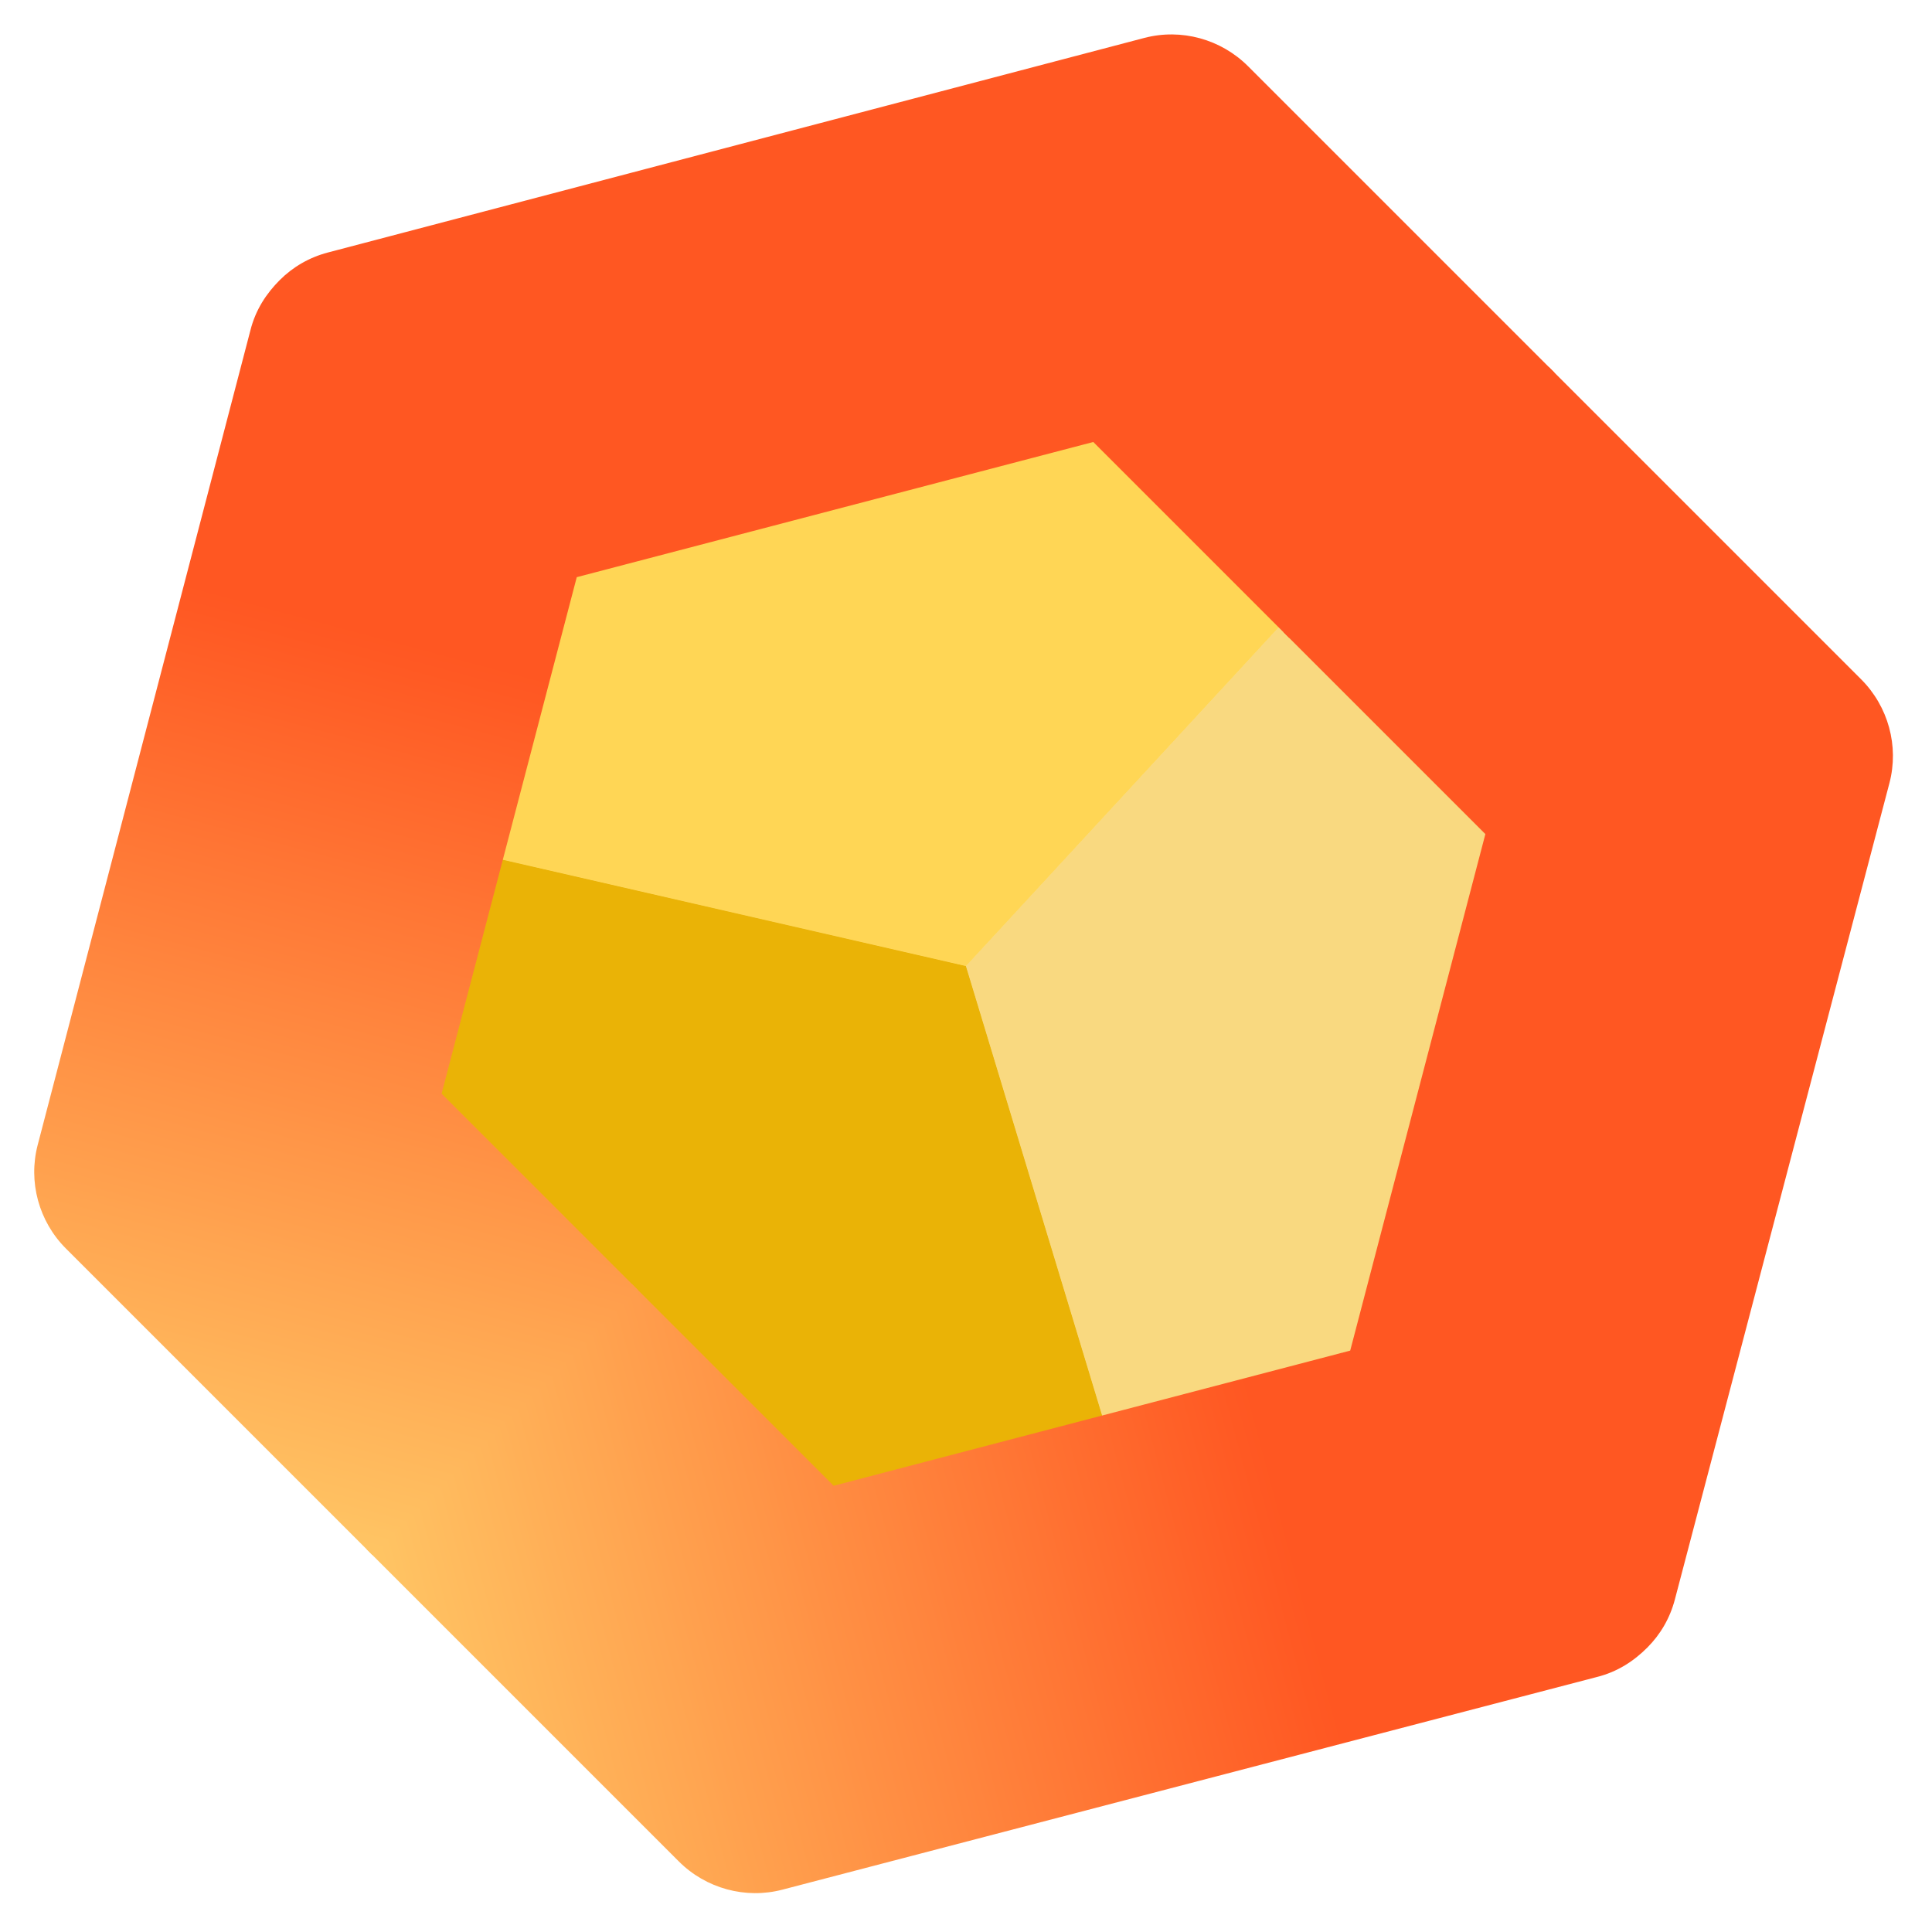 <svg xmlns="http://www.w3.org/2000/svg" xmlns:xlink="http://www.w3.org/1999/xlink" width="500" zoomAndPan="magnify" viewBox="0 0 375 375" height="500" preserveAspectRatio="xMidYMid meet" version="1.0"><defs><clipPath id="4e097eb30f"><path d="M 187 84 L 324 84 L 324 323 L 187 323 Z M 187 84 " clip-rule="nonzero"/></clipPath><clipPath id="086277b9a7"><path d="M 351.094 99.578 L 296.371 338.016 L 23.871 275.473 L 78.594 37.039 Z M 351.094 99.578 " clip-rule="nonzero"/></clipPath><clipPath id="3603dde802"><path d="M 351.094 99.578 L 296.371 338.016 L 23.871 275.473 L 78.594 37.039 Z M 351.094 99.578 " clip-rule="nonzero"/></clipPath><clipPath id="be24eb2322"><path d="M 351.094 99.578 L 296.371 338.016 L 23.871 275.473 L 78.594 37.039 Z M 351.094 99.578 " clip-rule="nonzero"/></clipPath><clipPath id="53fda21c00"><path d="M 351.051 99.762 L 296.359 338.062 L 159.652 306.688 L 214.344 68.387 Z M 351.051 99.762 " clip-rule="nonzero"/></clipPath><clipPath id="13a3ae6cf5"><path d="M 351.051 99.762 L 296.41 337.832 L 159.703 306.457 L 214.344 68.387 Z M 351.051 99.762 " clip-rule="nonzero"/></clipPath><clipPath id="5498583fb1"><path d="M 51 52 L 283 52 L 283 188 L 51 188 Z M 51 52 " clip-rule="nonzero"/></clipPath><clipPath id="6e87c5455f"><path d="M 351.094 99.578 L 296.371 338.016 L 23.871 275.473 L 78.594 37.039 Z M 351.094 99.578 " clip-rule="nonzero"/></clipPath><clipPath id="5a52d156ec"><path d="M 351.094 99.578 L 296.371 338.016 L 23.871 275.473 L 78.594 37.039 Z M 351.094 99.578 " clip-rule="nonzero"/></clipPath><clipPath id="d2e737998a"><path d="M 351.094 99.578 L 296.371 338.016 L 23.871 275.473 L 78.594 37.039 Z M 351.094 99.578 " clip-rule="nonzero"/></clipPath><clipPath id="e29df4f3bc"><path d="M 282.984 84.141 L 255.57 203.578 L 50.797 156.582 L 78.211 37.141 Z M 282.984 84.141 " clip-rule="nonzero"/></clipPath><clipPath id="285b11bb66"><path d="M 282.984 84.141 L 255.57 203.578 L 51.129 156.656 L 78.543 37.219 Z M 282.984 84.141 " clip-rule="nonzero"/></clipPath><clipPath id="8d9beac62c"><path d="M 51 156 L 229 156 L 229 323 L 51 323 Z M 51 156 " clip-rule="nonzero"/></clipPath><clipPath id="567485ab4d"><path d="M 351.094 99.578 L 296.371 338.016 L 23.871 275.473 L 78.594 37.039 Z M 351.094 99.578 " clip-rule="nonzero"/></clipPath><clipPath id="2ce5e721dc"><path d="M 351.094 99.578 L 296.371 338.016 L 23.871 275.473 L 78.594 37.039 Z M 351.094 99.578 " clip-rule="nonzero"/></clipPath><clipPath id="52983762d6"><path d="M 351.094 99.578 L 296.371 338.016 L 23.871 275.473 L 78.594 37.039 Z M 351.094 99.578 " clip-rule="nonzero"/></clipPath><clipPath id="59021aa9bd"><path d="M 255.703 203 L 228.293 322.441 L 23.516 275.441 L 50.93 156.004 Z M 255.703 203 " clip-rule="nonzero"/></clipPath><clipPath id="85203415e2"><path d="M 255.703 203 L 228.344 322.211 L 23.902 275.289 L 51.262 156.078 Z M 255.703 203 " clip-rule="nonzero"/></clipPath><clipPath id="ae2952e02e"><path d="M 187 84 L 324 84 L 324 323 L 187 323 Z M 187 84 " clip-rule="nonzero"/></clipPath><clipPath id="0d40f30b13"><path d="M 351.094 99.578 L 296.371 338.016 L 23.871 275.473 L 78.594 37.039 Z M 351.094 99.578 " clip-rule="nonzero"/></clipPath><clipPath id="39d49225bb"><path d="M 351.094 99.578 L 296.371 338.016 L 23.871 275.473 L 78.594 37.039 Z M 351.094 99.578 " clip-rule="nonzero"/></clipPath><clipPath id="082e6b68a2"><path d="M 351.094 99.578 L 296.371 338.016 L 23.871 275.473 L 78.594 37.039 Z M 351.094 99.578 " clip-rule="nonzero"/></clipPath><clipPath id="2544314a05"><path d="M 351.051 99.762 L 296.359 338.062 L 159.652 306.688 L 214.344 68.387 Z M 351.051 99.762 " clip-rule="nonzero"/></clipPath><clipPath id="78a8984a6f"><path d="M 351.051 99.762 L 296.41 337.832 L 159.703 306.457 L 214.344 68.387 Z M 351.051 99.762 " clip-rule="nonzero"/></clipPath><clipPath id="a5c779acf6"><path d="M 51 52 L 283 52 L 283 188 L 51 188 Z M 51 52 " clip-rule="nonzero"/></clipPath><clipPath id="df86e87b92"><path d="M 351.094 99.578 L 296.371 338.016 L 23.871 275.473 L 78.594 37.039 Z M 351.094 99.578 " clip-rule="nonzero"/></clipPath><clipPath id="5d21beb798"><path d="M 351.094 99.578 L 296.371 338.016 L 23.871 275.473 L 78.594 37.039 Z M 351.094 99.578 " clip-rule="nonzero"/></clipPath><clipPath id="6b0a438dfc"><path d="M 351.094 99.578 L 296.371 338.016 L 23.871 275.473 L 78.594 37.039 Z M 351.094 99.578 " clip-rule="nonzero"/></clipPath><clipPath id="1daac3149f"><path d="M 282.984 84.141 L 255.57 203.578 L 50.797 156.582 L 78.211 37.141 Z M 282.984 84.141 " clip-rule="nonzero"/></clipPath><clipPath id="836f36b934"><path d="M 282.984 84.141 L 255.57 203.578 L 51.129 156.656 L 78.543 37.219 Z M 282.984 84.141 " clip-rule="nonzero"/></clipPath><clipPath id="0a1d47795b"><path d="M 51 156 L 229 156 L 229 323 L 51 323 Z M 51 156 " clip-rule="nonzero"/></clipPath><clipPath id="e67813e192"><path d="M 351.094 99.578 L 296.371 338.016 L 23.871 275.473 L 78.594 37.039 Z M 351.094 99.578 " clip-rule="nonzero"/></clipPath><clipPath id="cc5e705178"><path d="M 351.094 99.578 L 296.371 338.016 L 23.871 275.473 L 78.594 37.039 Z M 351.094 99.578 " clip-rule="nonzero"/></clipPath><clipPath id="174d132f18"><path d="M 351.094 99.578 L 296.371 338.016 L 23.871 275.473 L 78.594 37.039 Z M 351.094 99.578 " clip-rule="nonzero"/></clipPath><clipPath id="cc5058acf3"><path d="M 255.703 203 L 228.293 322.441 L 23.516 275.441 L 50.93 156.004 Z M 255.703 203 " clip-rule="nonzero"/></clipPath><clipPath id="cef2970b9c"><path d="M 255.703 203 L 228.344 322.211 L 23.902 275.289 L 51.262 156.078 Z M 255.703 203 " clip-rule="nonzero"/></clipPath><clipPath id="98efd35117"><path d="M 71 71 L 368 71 L 368 368 L 71 368 Z M 71 71 " clip-rule="nonzero"/></clipPath><clipPath id="e57750f30f"><path d="M 205.289 434.832 L 71.141 300.684 L 300.605 71.215 L 434.758 205.367 Z M 205.289 434.832 " clip-rule="nonzero"/></clipPath><clipPath id="fe1eb6412e"><path d="M 205.289 434.832 L -27.707 201.836 L 201.758 -27.633 L 434.758 205.367 Z M 205.289 434.832 " clip-rule="nonzero"/></clipPath><clipPath id="601319ad41"><path d="M 151.02 25.035 C 153.461 22.812 156.406 21.168 159.68 20.285 L 219.273 4.582 C 226.473 2.676 234.156 4.766 239.445 10.055 L 361.238 131.844 C 366.523 137.133 368.617 144.82 366.742 151.98 L 325.09 310.465 C 324.133 314.098 322.277 317.262 319.73 319.805 C 317.184 322.352 314.023 324.496 309.887 325.523 L 151.867 366.781 C 144.707 368.656 137.02 366.562 131.77 361.312 L 9.977 239.52 C 4.691 234.234 2.598 226.547 4.473 219.387 C 4.473 219.387 17.598 164.031 18.516 160.074 C 19.434 156.113 22.77 153.285 25.281 150.773 C 27.43 148.625 30.988 146.301 33.898 144.547 C 36.809 142.797 125.398 89.551 125.398 89.551 L 82.758 209.328 L 161.816 288.387 L 262.074 262.152 L 288.309 161.895 L 209.289 82.871 Z M 151.02 25.035 " clip-rule="nonzero"/></clipPath><linearGradient x1="0.1" gradientTransform="matrix(-231.756, -231.756, 229.467, -229.467, 204.996, 434.54)" y1="1.328" x2="0.982" gradientUnits="userSpaceOnUse" y2="-0.2" id="25c64dbedb"><stop stop-opacity="1" stop-color="rgb(100%, 34.099%, 13.3%)" offset="0"/><stop stop-opacity="1" stop-color="rgb(100%, 34.099%, 13.3%)" offset="0.25"/><stop stop-opacity="1" stop-color="rgb(100%, 34.099%, 13.3%)" offset="0.364"/><stop stop-opacity="1" stop-color="rgb(100%, 34.099%, 13.3%)" offset="0.375"/><stop stop-opacity="1" stop-color="rgb(100%, 34.099%, 13.3%)" offset="0.438"/><stop stop-opacity="1" stop-color="rgb(100%, 34.099%, 13.3%)" offset="0.469"/><stop stop-opacity="1" stop-color="rgb(100%, 34.099%, 13.3%)" offset="0.484"/><stop stop-opacity="1" stop-color="rgb(100%, 34.512%, 13.547%)" offset="0.488"/><stop stop-opacity="1" stop-color="rgb(100%, 34.926%, 13.795%)" offset="0.492"/><stop stop-opacity="1" stop-color="rgb(100%, 35.498%, 14.139%)" offset="0.496"/><stop stop-opacity="1" stop-color="rgb(100%, 36.072%, 14.482%)" offset="0.5"/><stop stop-opacity="1" stop-color="rgb(100%, 36.644%, 14.825%)" offset="0.504"/><stop stop-opacity="1" stop-color="rgb(100%, 37.216%, 15.169%)" offset="0.508"/><stop stop-opacity="1" stop-color="rgb(100%, 37.788%, 15.511%)" offset="0.512"/><stop stop-opacity="1" stop-color="rgb(100%, 38.361%, 15.854%)" offset="0.516"/><stop stop-opacity="1" stop-color="rgb(100%, 38.933%, 16.197%)" offset="0.52"/><stop stop-opacity="1" stop-color="rgb(100%, 39.505%, 16.541%)" offset="0.523"/><stop stop-opacity="1" stop-color="rgb(100%, 40.077%, 16.884%)" offset="0.527"/><stop stop-opacity="1" stop-color="rgb(100%, 40.649%, 17.227%)" offset="0.531"/><stop stop-opacity="1" stop-color="rgb(100%, 41.222%, 17.57%)" offset="0.535"/><stop stop-opacity="1" stop-color="rgb(100%, 41.795%, 17.914%)" offset="0.539"/><stop stop-opacity="1" stop-color="rgb(100%, 42.368%, 18.257%)" offset="0.543"/><stop stop-opacity="1" stop-color="rgb(100%, 42.94%, 18.6%)" offset="0.547"/><stop stop-opacity="1" stop-color="rgb(100%, 43.512%, 18.944%)" offset="0.551"/><stop stop-opacity="1" stop-color="rgb(100%, 44.084%, 19.287%)" offset="0.555"/><stop stop-opacity="1" stop-color="rgb(100%, 44.656%, 19.63%)" offset="0.559"/><stop stop-opacity="1" stop-color="rgb(100%, 45.229%, 19.974%)" offset="0.562"/><stop stop-opacity="1" stop-color="rgb(100%, 45.801%, 20.316%)" offset="0.566"/><stop stop-opacity="1" stop-color="rgb(100%, 46.375%, 20.659%)" offset="0.57"/><stop stop-opacity="1" stop-color="rgb(100%, 46.947%, 21.002%)" offset="0.574"/><stop stop-opacity="1" stop-color="rgb(100%, 47.519%, 21.346%)" offset="0.578"/><stop stop-opacity="1" stop-color="rgb(100%, 48.091%, 21.689%)" offset="0.582"/><stop stop-opacity="1" stop-color="rgb(100%, 48.663%, 22.032%)" offset="0.586"/><stop stop-opacity="1" stop-color="rgb(100%, 49.236%, 22.375%)" offset="0.59"/><stop stop-opacity="1" stop-color="rgb(100%, 49.808%, 22.719%)" offset="0.594"/><stop stop-opacity="1" stop-color="rgb(100%, 50.38%, 23.062%)" offset="0.598"/><stop stop-opacity="1" stop-color="rgb(100%, 50.954%, 23.405%)" offset="0.602"/><stop stop-opacity="1" stop-color="rgb(100%, 51.526%, 23.749%)" offset="0.605"/><stop stop-opacity="1" stop-color="rgb(100%, 52.098%, 24.092%)" offset="0.609"/><stop stop-opacity="1" stop-color="rgb(100%, 52.67%, 24.435%)" offset="0.613"/><stop stop-opacity="1" stop-color="rgb(100%, 53.242%, 24.779%)" offset="0.617"/><stop stop-opacity="1" stop-color="rgb(100%, 53.815%, 25.122%)" offset="0.621"/><stop stop-opacity="1" stop-color="rgb(100%, 54.387%, 25.465%)" offset="0.625"/><stop stop-opacity="1" stop-color="rgb(100%, 54.959%, 25.807%)" offset="0.629"/><stop stop-opacity="1" stop-color="rgb(100%, 55.531%, 26.151%)" offset="0.633"/><stop stop-opacity="1" stop-color="rgb(100%, 56.104%, 26.494%)" offset="0.637"/><stop stop-opacity="1" stop-color="rgb(100%, 56.677%, 26.837%)" offset="0.641"/><stop stop-opacity="1" stop-color="rgb(100%, 57.249%, 27.18%)" offset="0.645"/><stop stop-opacity="1" stop-color="rgb(100%, 57.822%, 27.524%)" offset="0.648"/><stop stop-opacity="1" stop-color="rgb(100%, 58.394%, 27.867%)" offset="0.652"/><stop stop-opacity="1" stop-color="rgb(100%, 58.966%, 28.21%)" offset="0.656"/><stop stop-opacity="1" stop-color="rgb(100%, 59.538%, 28.554%)" offset="0.66"/><stop stop-opacity="1" stop-color="rgb(100%, 60.11%, 28.897%)" offset="0.664"/><stop stop-opacity="1" stop-color="rgb(100%, 60.683%, 29.24%)" offset="0.668"/><stop stop-opacity="1" stop-color="rgb(100%, 61.256%, 29.584%)" offset="0.672"/><stop stop-opacity="1" stop-color="rgb(100%, 61.829%, 29.927%)" offset="0.676"/><stop stop-opacity="1" stop-color="rgb(100%, 62.401%, 30.27%)" offset="0.68"/><stop stop-opacity="1" stop-color="rgb(100%, 62.973%, 30.612%)" offset="0.684"/><stop stop-opacity="1" stop-color="rgb(100%, 63.545%, 30.956%)" offset="0.688"/><stop stop-opacity="1" stop-color="rgb(100%, 64.117%, 31.299%)" offset="0.691"/><stop stop-opacity="1" stop-color="rgb(100%, 64.69%, 31.642%)" offset="0.695"/><stop stop-opacity="1" stop-color="rgb(100%, 65.262%, 31.985%)" offset="0.699"/><stop stop-opacity="1" stop-color="rgb(100%, 65.834%, 32.329%)" offset="0.703"/><stop stop-opacity="1" stop-color="rgb(100%, 66.406%, 32.672%)" offset="0.707"/><stop stop-opacity="1" stop-color="rgb(100%, 66.98%, 33.015%)" offset="0.711"/><stop stop-opacity="1" stop-color="rgb(100%, 67.552%, 33.359%)" offset="0.715"/><stop stop-opacity="1" stop-color="rgb(100%, 68.124%, 33.702%)" offset="0.719"/><stop stop-opacity="1" stop-color="rgb(100%, 68.697%, 34.045%)" offset="0.723"/><stop stop-opacity="1" stop-color="rgb(100%, 69.269%, 34.389%)" offset="0.727"/><stop stop-opacity="1" stop-color="rgb(100%, 69.841%, 34.732%)" offset="0.73"/><stop stop-opacity="1" stop-color="rgb(100%, 70.413%, 35.075%)" offset="0.734"/><stop stop-opacity="1" stop-color="rgb(100%, 70.985%, 35.419%)" offset="0.738"/><stop stop-opacity="1" stop-color="rgb(100%, 71.559%, 35.762%)" offset="0.742"/><stop stop-opacity="1" stop-color="rgb(100%, 72.131%, 36.104%)" offset="0.746"/><stop stop-opacity="1" stop-color="rgb(100%, 72.704%, 36.447%)" offset="0.75"/><stop stop-opacity="1" stop-color="rgb(100%, 73.276%, 36.79%)" offset="0.754"/><stop stop-opacity="1" stop-color="rgb(100%, 73.848%, 37.134%)" offset="0.758"/><stop stop-opacity="1" stop-color="rgb(100%, 74.42%, 37.477%)" offset="0.762"/><stop stop-opacity="1" stop-color="rgb(100%, 74.992%, 37.82%)" offset="0.766"/><stop stop-opacity="1" stop-color="rgb(100%, 75.565%, 38.164%)" offset="0.77"/><stop stop-opacity="1" stop-color="rgb(100%, 76.137%, 38.507%)" offset="0.773"/><stop stop-opacity="1" stop-color="rgb(100%, 76.709%, 38.85%)" offset="0.777"/><stop stop-opacity="1" stop-color="rgb(100%, 77.283%, 39.194%)" offset="0.781"/><stop stop-opacity="1" stop-color="rgb(100%, 77.855%, 39.537%)" offset="0.785"/><stop stop-opacity="1" stop-color="rgb(100%, 78.427%, 39.88%)" offset="0.789"/><stop stop-opacity="1" stop-color="rgb(100%, 78.999%, 40.224%)" offset="0.793"/><stop stop-opacity="1" stop-color="rgb(100%, 79.572%, 40.567%)" offset="0.797"/><stop stop-opacity="1" stop-color="rgb(100%, 80.144%, 40.909%)" offset="0.801"/><stop stop-opacity="1" stop-color="rgb(100%, 80.716%, 41.252%)" offset="0.805"/><stop stop-opacity="1" stop-color="rgb(100%, 81.288%, 41.595%)" offset="0.809"/><stop stop-opacity="1" stop-color="rgb(100%, 81.862%, 41.939%)" offset="0.812"/><stop stop-opacity="1" stop-color="rgb(100%, 82.434%, 42.282%)" offset="0.816"/><stop stop-opacity="1" stop-color="rgb(100%, 83.006%, 42.625%)" offset="0.82"/><stop stop-opacity="1" stop-color="rgb(100%, 83.578%, 42.969%)" offset="0.824"/><stop stop-opacity="1" stop-color="rgb(100%, 84.151%, 43.312%)" offset="0.828"/><stop stop-opacity="1" stop-color="rgb(100%, 84.723%, 43.655%)" offset="0.832"/><stop stop-opacity="1" stop-color="rgb(100%, 85.295%, 43.999%)" offset="0.836"/><stop stop-opacity="1" stop-color="rgb(100%, 85.867%, 44.342%)" offset="0.84"/><stop stop-opacity="1" stop-color="rgb(100%, 86.44%, 44.685%)" offset="0.844"/><stop stop-opacity="1" stop-color="rgb(100%, 87.012%, 45.029%)" offset="0.848"/><stop stop-opacity="1" stop-color="rgb(100%, 87.585%, 45.372%)" offset="0.852"/><stop stop-opacity="1" stop-color="rgb(100%, 88.158%, 45.715%)" offset="0.855"/><stop stop-opacity="1" stop-color="rgb(100%, 88.73%, 46.059%)" offset="0.859"/><stop stop-opacity="1" stop-color="rgb(100%, 89.264%, 46.379%)" offset="0.863"/><stop stop-opacity="1" stop-color="rgb(100%, 89.799%, 46.7%)" offset="0.867"/><stop stop-opacity="1" stop-color="rgb(100%, 89.799%, 46.7%)" offset="0.875"/><stop stop-opacity="1" stop-color="rgb(100%, 89.799%, 46.7%)" offset="1"/></linearGradient><clipPath id="ea0d62c4f6"><path d="M 6 6 L 302 6 L 302 302 L 6 302 Z M 6 6 " clip-rule="nonzero"/></clipPath><clipPath id="68dd6a0d3b"><path d="M 72.258 301.805 L -61.891 167.652 L 167.578 -61.816 L 301.727 72.336 Z M 72.258 301.805 " clip-rule="nonzero"/></clipPath><clipPath id="7270ded777"><path d="M -60.734 168.812 L 172.266 401.809 L 401.734 172.34 L 168.734 -60.656 Z M -60.734 168.812 " clip-rule="nonzero"/></clipPath><clipPath id="936749aaee"><path d="M 349.066 223.078 C 351.289 220.641 352.934 217.695 353.816 214.418 L 369.516 154.824 C 371.426 147.629 369.336 139.941 364.047 134.656 L 242.254 12.863 C 236.969 7.578 229.281 5.484 222.121 7.359 L 63.637 49.012 C 60.004 49.969 56.84 51.824 54.293 54.371 C 51.75 56.918 49.602 60.078 48.578 64.215 L 7.316 222.234 C 5.445 229.395 7.535 237.082 12.789 242.332 L 134.578 364.125 C 139.867 369.41 147.551 371.504 154.715 369.629 C 154.715 369.629 210.066 356.5 214.027 355.586 C 217.988 354.668 220.816 351.332 223.324 348.82 C 225.477 346.668 227.801 343.113 229.555 340.203 C 231.305 337.293 284.551 248.699 284.551 248.699 L 164.773 291.344 L 85.715 212.285 L 111.949 112.027 L 212.207 85.789 L 291.23 164.812 Z M 349.066 223.078 " clip-rule="nonzero"/></clipPath><linearGradient x1="0.101" gradientTransform="matrix(231.756, 231.756, 229.467, -229.467, -60.439, 169.105)" y1="1.326" x2="0.98" gradientUnits="userSpaceOnUse" y2="-0.196" id="aea3a3d106"><stop stop-opacity="1" stop-color="rgb(100%, 34.099%, 13.3%)" offset="0"/><stop stop-opacity="1" stop-color="rgb(100%, 34.099%, 13.3%)" offset="0.25"/><stop stop-opacity="1" stop-color="rgb(100%, 34.099%, 13.3%)" offset="0.364"/><stop stop-opacity="1" stop-color="rgb(100%, 34.099%, 13.3%)" offset="0.375"/><stop stop-opacity="1" stop-color="rgb(100%, 34.099%, 13.3%)" offset="0.438"/><stop stop-opacity="1" stop-color="rgb(100%, 34.099%, 13.3%)" offset="0.469"/><stop stop-opacity="1" stop-color="rgb(100%, 34.099%, 13.3%)" offset="0.484"/><stop stop-opacity="1" stop-color="rgb(100%, 34.462%, 13.518%)" offset="0.488"/><stop stop-opacity="1" stop-color="rgb(100%, 34.827%, 13.736%)" offset="0.492"/><stop stop-opacity="1" stop-color="rgb(100%, 35.397%, 14.078%)" offset="0.496"/><stop stop-opacity="1" stop-color="rgb(100%, 35.968%, 14.42%)" offset="0.5"/><stop stop-opacity="1" stop-color="rgb(100%, 36.537%, 14.761%)" offset="0.504"/><stop stop-opacity="1" stop-color="rgb(100%, 37.108%, 15.103%)" offset="0.508"/><stop stop-opacity="1" stop-color="rgb(100%, 37.677%, 15.445%)" offset="0.512"/><stop stop-opacity="1" stop-color="rgb(100%, 38.248%, 15.787%)" offset="0.516"/><stop stop-opacity="1" stop-color="rgb(100%, 38.817%, 16.129%)" offset="0.52"/><stop stop-opacity="1" stop-color="rgb(100%, 39.388%, 16.47%)" offset="0.523"/><stop stop-opacity="1" stop-color="rgb(100%, 39.958%, 16.812%)" offset="0.527"/><stop stop-opacity="1" stop-color="rgb(100%, 40.529%, 17.154%)" offset="0.531"/><stop stop-opacity="1" stop-color="rgb(100%, 41.098%, 17.496%)" offset="0.535"/><stop stop-opacity="1" stop-color="rgb(100%, 41.669%, 17.838%)" offset="0.539"/><stop stop-opacity="1" stop-color="rgb(100%, 42.238%, 18.179%)" offset="0.543"/><stop stop-opacity="1" stop-color="rgb(100%, 42.809%, 18.523%)" offset="0.547"/><stop stop-opacity="1" stop-color="rgb(100%, 43.379%, 18.864%)" offset="0.551"/><stop stop-opacity="1" stop-color="rgb(100%, 43.95%, 19.206%)" offset="0.555"/><stop stop-opacity="1" stop-color="rgb(100%, 44.519%, 19.548%)" offset="0.559"/><stop stop-opacity="1" stop-color="rgb(100%, 45.09%, 19.89%)" offset="0.562"/><stop stop-opacity="1" stop-color="rgb(100%, 45.659%, 20.232%)" offset="0.566"/><stop stop-opacity="1" stop-color="rgb(100%, 46.23%, 20.573%)" offset="0.57"/><stop stop-opacity="1" stop-color="rgb(100%, 46.8%, 20.915%)" offset="0.574"/><stop stop-opacity="1" stop-color="rgb(100%, 47.371%, 21.257%)" offset="0.578"/><stop stop-opacity="1" stop-color="rgb(100%, 47.94%, 21.599%)" offset="0.582"/><stop stop-opacity="1" stop-color="rgb(100%, 48.511%, 21.941%)" offset="0.586"/><stop stop-opacity="1" stop-color="rgb(100%, 49.08%, 22.282%)" offset="0.59"/><stop stop-opacity="1" stop-color="rgb(100%, 49.651%, 22.624%)" offset="0.594"/><stop stop-opacity="1" stop-color="rgb(100%, 50.221%, 22.966%)" offset="0.598"/><stop stop-opacity="1" stop-color="rgb(100%, 50.792%, 23.308%)" offset="0.602"/><stop stop-opacity="1" stop-color="rgb(100%, 51.361%, 23.65%)" offset="0.605"/><stop stop-opacity="1" stop-color="rgb(100%, 51.932%, 23.993%)" offset="0.609"/><stop stop-opacity="1" stop-color="rgb(100%, 52.501%, 24.335%)" offset="0.613"/><stop stop-opacity="1" stop-color="rgb(100%, 53.072%, 24.677%)" offset="0.617"/><stop stop-opacity="1" stop-color="rgb(100%, 53.641%, 25.018%)" offset="0.621"/><stop stop-opacity="1" stop-color="rgb(100%, 54.211%, 25.36%)" offset="0.625"/><stop stop-opacity="1" stop-color="rgb(100%, 54.782%, 25.702%)" offset="0.629"/><stop stop-opacity="1" stop-color="rgb(100%, 55.353%, 26.044%)" offset="0.633"/><stop stop-opacity="1" stop-color="rgb(100%, 55.922%, 26.385%)" offset="0.637"/><stop stop-opacity="1" stop-color="rgb(100%, 56.493%, 26.727%)" offset="0.641"/><stop stop-opacity="1" stop-color="rgb(100%, 57.062%, 27.069%)" offset="0.645"/><stop stop-opacity="1" stop-color="rgb(100%, 57.632%, 27.411%)" offset="0.648"/><stop stop-opacity="1" stop-color="rgb(100%, 58.203%, 27.753%)" offset="0.652"/><stop stop-opacity="1" stop-color="rgb(100%, 58.774%, 28.094%)" offset="0.656"/><stop stop-opacity="1" stop-color="rgb(100%, 59.343%, 28.436%)" offset="0.66"/><stop stop-opacity="1" stop-color="rgb(100%, 59.914%, 28.778%)" offset="0.664"/><stop stop-opacity="1" stop-color="rgb(100%, 60.483%, 29.12%)" offset="0.668"/><stop stop-opacity="1" stop-color="rgb(100%, 61.053%, 29.462%)" offset="0.672"/><stop stop-opacity="1" stop-color="rgb(100%, 61.624%, 29.803%)" offset="0.676"/><stop stop-opacity="1" stop-color="rgb(100%, 62.195%, 30.147%)" offset="0.68"/><stop stop-opacity="1" stop-color="rgb(100%, 62.764%, 30.489%)" offset="0.684"/><stop stop-opacity="1" stop-color="rgb(100%, 63.335%, 30.83%)" offset="0.688"/><stop stop-opacity="1" stop-color="rgb(100%, 63.904%, 31.172%)" offset="0.691"/><stop stop-opacity="1" stop-color="rgb(100%, 64.474%, 31.514%)" offset="0.695"/><stop stop-opacity="1" stop-color="rgb(100%, 65.044%, 31.856%)" offset="0.699"/><stop stop-opacity="1" stop-color="rgb(100%, 65.614%, 32.198%)" offset="0.703"/><stop stop-opacity="1" stop-color="rgb(100%, 66.185%, 32.539%)" offset="0.707"/><stop stop-opacity="1" stop-color="rgb(100%, 66.756%, 32.881%)" offset="0.711"/><stop stop-opacity="1" stop-color="rgb(100%, 67.325%, 33.223%)" offset="0.715"/><stop stop-opacity="1" stop-color="rgb(100%, 67.896%, 33.565%)" offset="0.719"/><stop stop-opacity="1" stop-color="rgb(100%, 68.465%, 33.907%)" offset="0.723"/><stop stop-opacity="1" stop-color="rgb(100%, 69.035%, 34.248%)" offset="0.727"/><stop stop-opacity="1" stop-color="rgb(100%, 69.606%, 34.59%)" offset="0.73"/><stop stop-opacity="1" stop-color="rgb(100%, 70.177%, 34.932%)" offset="0.734"/><stop stop-opacity="1" stop-color="rgb(100%, 70.746%, 35.274%)" offset="0.738"/><stop stop-opacity="1" stop-color="rgb(100%, 71.317%, 35.616%)" offset="0.742"/><stop stop-opacity="1" stop-color="rgb(100%, 71.886%, 35.957%)" offset="0.746"/><stop stop-opacity="1" stop-color="rgb(100%, 72.456%, 36.301%)" offset="0.75"/><stop stop-opacity="1" stop-color="rgb(100%, 73.027%, 36.642%)" offset="0.754"/><stop stop-opacity="1" stop-color="rgb(100%, 73.598%, 36.984%)" offset="0.758"/><stop stop-opacity="1" stop-color="rgb(100%, 74.167%, 37.326%)" offset="0.762"/><stop stop-opacity="1" stop-color="rgb(100%, 74.738%, 37.668%)" offset="0.766"/><stop stop-opacity="1" stop-color="rgb(100%, 75.307%, 38.01%)" offset="0.77"/><stop stop-opacity="1" stop-color="rgb(100%, 75.877%, 38.351%)" offset="0.773"/><stop stop-opacity="1" stop-color="rgb(100%, 76.447%, 38.693%)" offset="0.777"/><stop stop-opacity="1" stop-color="rgb(100%, 77.017%, 39.035%)" offset="0.781"/><stop stop-opacity="1" stop-color="rgb(100%, 77.588%, 39.377%)" offset="0.785"/><stop stop-opacity="1" stop-color="rgb(100%, 78.159%, 39.719%)" offset="0.789"/><stop stop-opacity="1" stop-color="rgb(100%, 78.728%, 40.06%)" offset="0.793"/><stop stop-opacity="1" stop-color="rgb(100%, 79.298%, 40.402%)" offset="0.797"/><stop stop-opacity="1" stop-color="rgb(100%, 79.868%, 40.744%)" offset="0.801"/><stop stop-opacity="1" stop-color="rgb(100%, 80.438%, 41.086%)" offset="0.805"/><stop stop-opacity="1" stop-color="rgb(100%, 81.009%, 41.428%)" offset="0.809"/><stop stop-opacity="1" stop-color="rgb(100%, 81.58%, 41.769%)" offset="0.812"/><stop stop-opacity="1" stop-color="rgb(100%, 82.149%, 42.111%)" offset="0.816"/><stop stop-opacity="1" stop-color="rgb(100%, 82.719%, 42.455%)" offset="0.82"/><stop stop-opacity="1" stop-color="rgb(100%, 83.289%, 42.796%)" offset="0.824"/><stop stop-opacity="1" stop-color="rgb(100%, 83.859%, 43.138%)" offset="0.828"/><stop stop-opacity="1" stop-color="rgb(100%, 84.43%, 43.48%)" offset="0.832"/><stop stop-opacity="1" stop-color="rgb(100%, 85.001%, 43.822%)" offset="0.836"/><stop stop-opacity="1" stop-color="rgb(100%, 85.57%, 44.164%)" offset="0.84"/><stop stop-opacity="1" stop-color="rgb(100%, 86.14%, 44.505%)" offset="0.844"/><stop stop-opacity="1" stop-color="rgb(100%, 86.71%, 44.847%)" offset="0.848"/><stop stop-opacity="1" stop-color="rgb(100%, 87.28%, 45.189%)" offset="0.852"/><stop stop-opacity="1" stop-color="rgb(100%, 87.851%, 45.531%)" offset="0.855"/><stop stop-opacity="1" stop-color="rgb(100%, 88.422%, 45.872%)" offset="0.859"/><stop stop-opacity="1" stop-color="rgb(100%, 88.991%, 46.214%)" offset="0.863"/><stop stop-opacity="1" stop-color="rgb(100%, 89.561%, 46.556%)" offset="0.867"/><stop stop-opacity="1" stop-color="rgb(100%, 89.68%, 46.628%)" offset="0.875"/><stop stop-opacity="1" stop-color="rgb(100%, 89.799%, 46.7%)" offset="1"/></linearGradient></defs><g clip-path="url(#4e097eb30f)"><g clip-path="url(#086277b9a7)"><g clip-path="url(#3603dde802)"><g clip-path="url(#be24eb2322)"><g clip-path="url(#53fda21c00)"><g clip-path="url(#13a3ae6cf5)"><path fill="#f9d980" d="M 187.473 187.523 L 282.922 84.129 L 323.73 218.793 L 228.281 322.191 L 187.473 187.523 " fill-opacity="1" fill-rule="nonzero"/></g></g></g></g></g></g><g clip-path="url(#5498583fb1)"><g clip-path="url(#6e87c5455f)"><g clip-path="url(#5a52d156ec)"><g clip-path="url(#d2e737998a)"><g clip-path="url(#e29df4f3bc)"><g clip-path="url(#285b11bb66)"><path fill="#ffd655" d="M 51.223 156.25 L 146.672 52.855 L 282.922 84.125 L 187.473 187.523 L 51.223 156.25 " fill-opacity="1" fill-rule="nonzero"/></g></g></g></g></g></g><g clip-path="url(#8d9beac62c)"><g clip-path="url(#567485ab4d)"><g clip-path="url(#2ce5e721dc)"><g clip-path="url(#52983762d6)"><g clip-path="url(#59021aa9bd)"><g clip-path="url(#85203415e2)"><path fill="#eab306" d="M 92.031 290.922 L 51.223 156.25 L 187.473 187.523 L 228.281 322.195 L 92.031 290.922 " fill-opacity="1" fill-rule="nonzero"/></g></g></g></g></g></g><g clip-path="url(#ae2952e02e)"><g clip-path="url(#0d40f30b13)"><g clip-path="url(#39d49225bb)"><g clip-path="url(#082e6b68a2)"><g clip-path="url(#2544314a05)"><g clip-path="url(#78a8984a6f)"><path fill="#f9d980" d="M 187.473 187.523 L 282.922 84.129 L 323.73 218.793 L 228.281 322.191 L 187.473 187.523 " fill-opacity="1" fill-rule="nonzero"/></g></g></g></g></g></g><g clip-path="url(#a5c779acf6)"><g clip-path="url(#df86e87b92)"><g clip-path="url(#5d21beb798)"><g clip-path="url(#6b0a438dfc)"><g clip-path="url(#1daac3149f)"><g clip-path="url(#836f36b934)"><path fill="#ffd655" d="M 51.223 156.25 L 146.672 52.855 L 282.922 84.125 L 187.473 187.523 L 51.223 156.25 " fill-opacity="1" fill-rule="nonzero"/></g></g></g></g></g></g><g clip-path="url(#0a1d47795b)"><g clip-path="url(#e67813e192)"><g clip-path="url(#cc5e705178)"><g clip-path="url(#174d132f18)"><g clip-path="url(#cc5058acf3)"><g clip-path="url(#cef2970b9c)"><path fill="#eab306" d="M 92.031 290.922 L 51.223 156.25 L 187.473 187.523 L 228.281 322.195 L 92.031 290.922 " fill-opacity="1" fill-rule="nonzero"/></g></g></g></g></g></g><g clip-path="url(#98efd35117)"><g clip-path="url(#e57750f30f)"><g clip-path="url(#fe1eb6412e)"><g clip-path="url(#601319ad41)"><path fill="url(#25c64dbedb)" d="M 219.879 517.395 L 517.336 219.938 L 219.879 -77.523 L -77.582 219.938 Z M 219.879 517.395 " fill-rule="nonzero"/></g></g></g></g><g clip-path="url(#ea0d62c4f6)"><g clip-path="url(#68dd6a0d3b)"><g clip-path="url(#7270ded777)"><g clip-path="url(#936749aaee)"><path fill="url(#aea3a3d106)" d="M -142.715 153.645 L 153.586 -142.656 L 449.887 153.645 L 153.586 449.945 Z M -142.715 153.645 " fill-rule="nonzero"/></g></g></g></g></svg>
